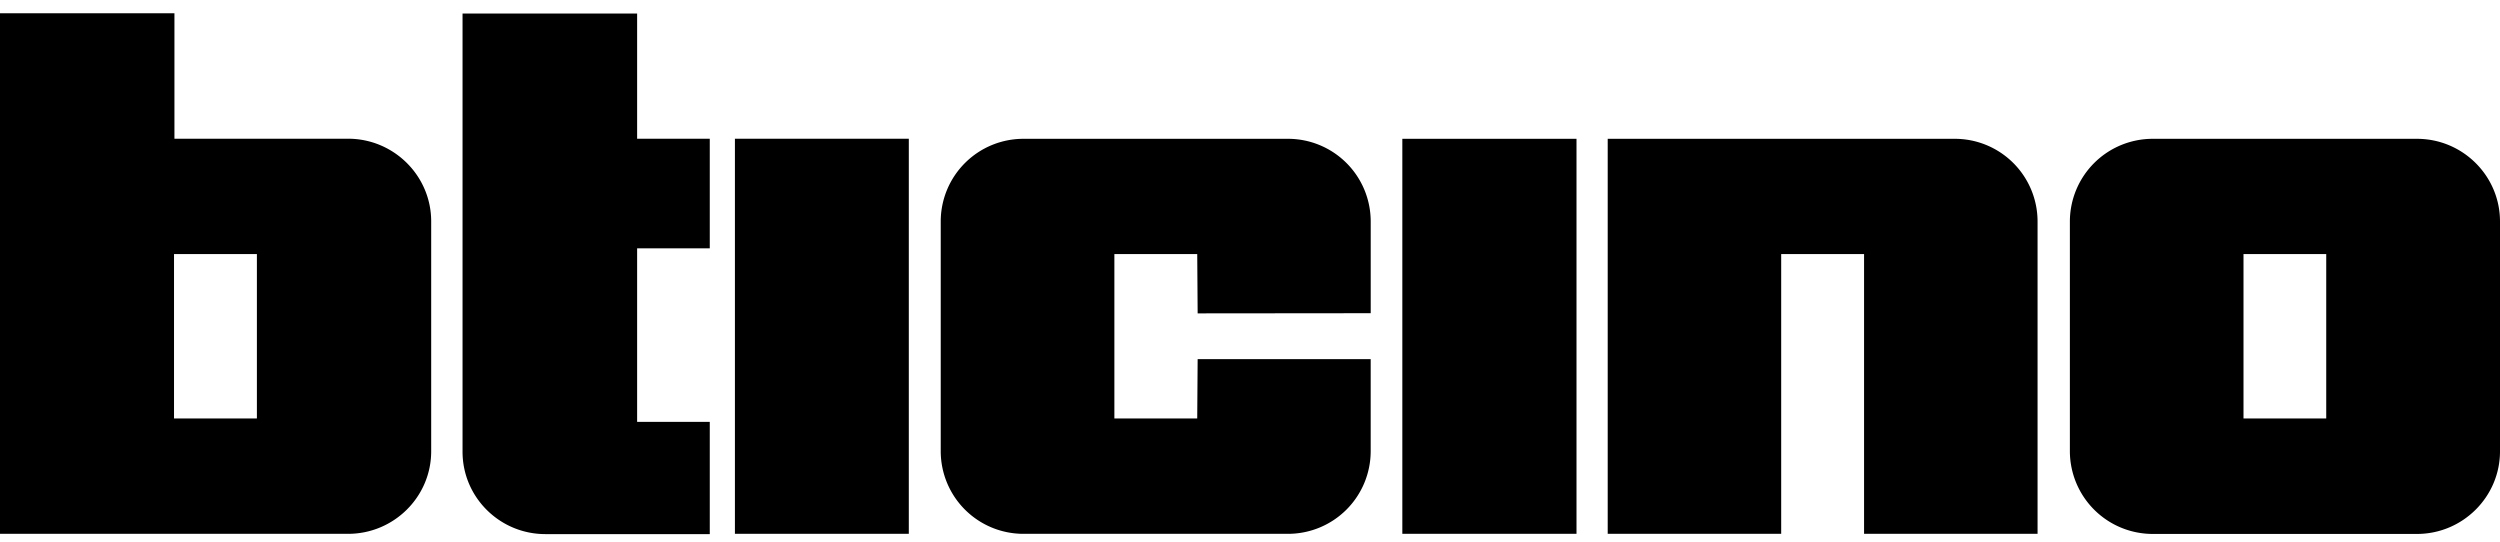 <svg width="120" height="26" viewBox="0 0 120 26" fill="none" xmlns="http://www.w3.org/2000/svg"><g clip-path="url(#clip0_1116_235)" fill-rule="evenodd" clip-rule="evenodd" fill="#000"><path d="M16.707 6.658H8.373V.637H0v24.987h16.707c2.2 0 3.99-1.777 3.99-3.962V10.625c0-2.185-1.79-3.967-3.99-3.967zM8.353 20.085h3.978v-7.89H8.353v7.89zM116.015 6.663h-12.683a3.975 3.975 0 00-3.978 3.968v11.031a3.978 3.978 0 003.978 3.967h12.683c2.195 0 3.985-1.782 3.985-3.967v-11.03c0-2.192-1.79-3.969-3.985-3.969zm-8.327 13.422h3.971v-7.89h-3.971v7.89zm-50.222 0H53.49v-7.89h3.977l.02 2.847 8.307-.008v-4.41a3.969 3.969 0 00-3.977-3.961H49.133a3.969 3.969 0 00-3.978 3.961v11.038a3.969 3.969 0 003.978 3.962h12.683a3.97 3.97 0 003.977-3.962v-4.423h-8.306l-.02 2.845zm9.846 5.539h8.36V6.664h-8.36v18.96zm-32.036 0h8.347V6.658h-8.347v18.966zM34.07 6.658h-3.488V.65h-8.38v21.033c0 2.184 1.783 3.954 3.977 3.954h7.89V20.25h-3.487v-8.33h3.487V6.658zm51.427 18.966V12.196h3.978v13.427h8.328V10.625a3.97 3.97 0 00-3.978-3.962H77.17v18.96h8.326z"/></g><defs><clipPath id="clip0_1116_235"><path fill="#fff" transform="translate(0 .637)" d="M0 0h120v25H0z"/></clipPath></defs></svg>